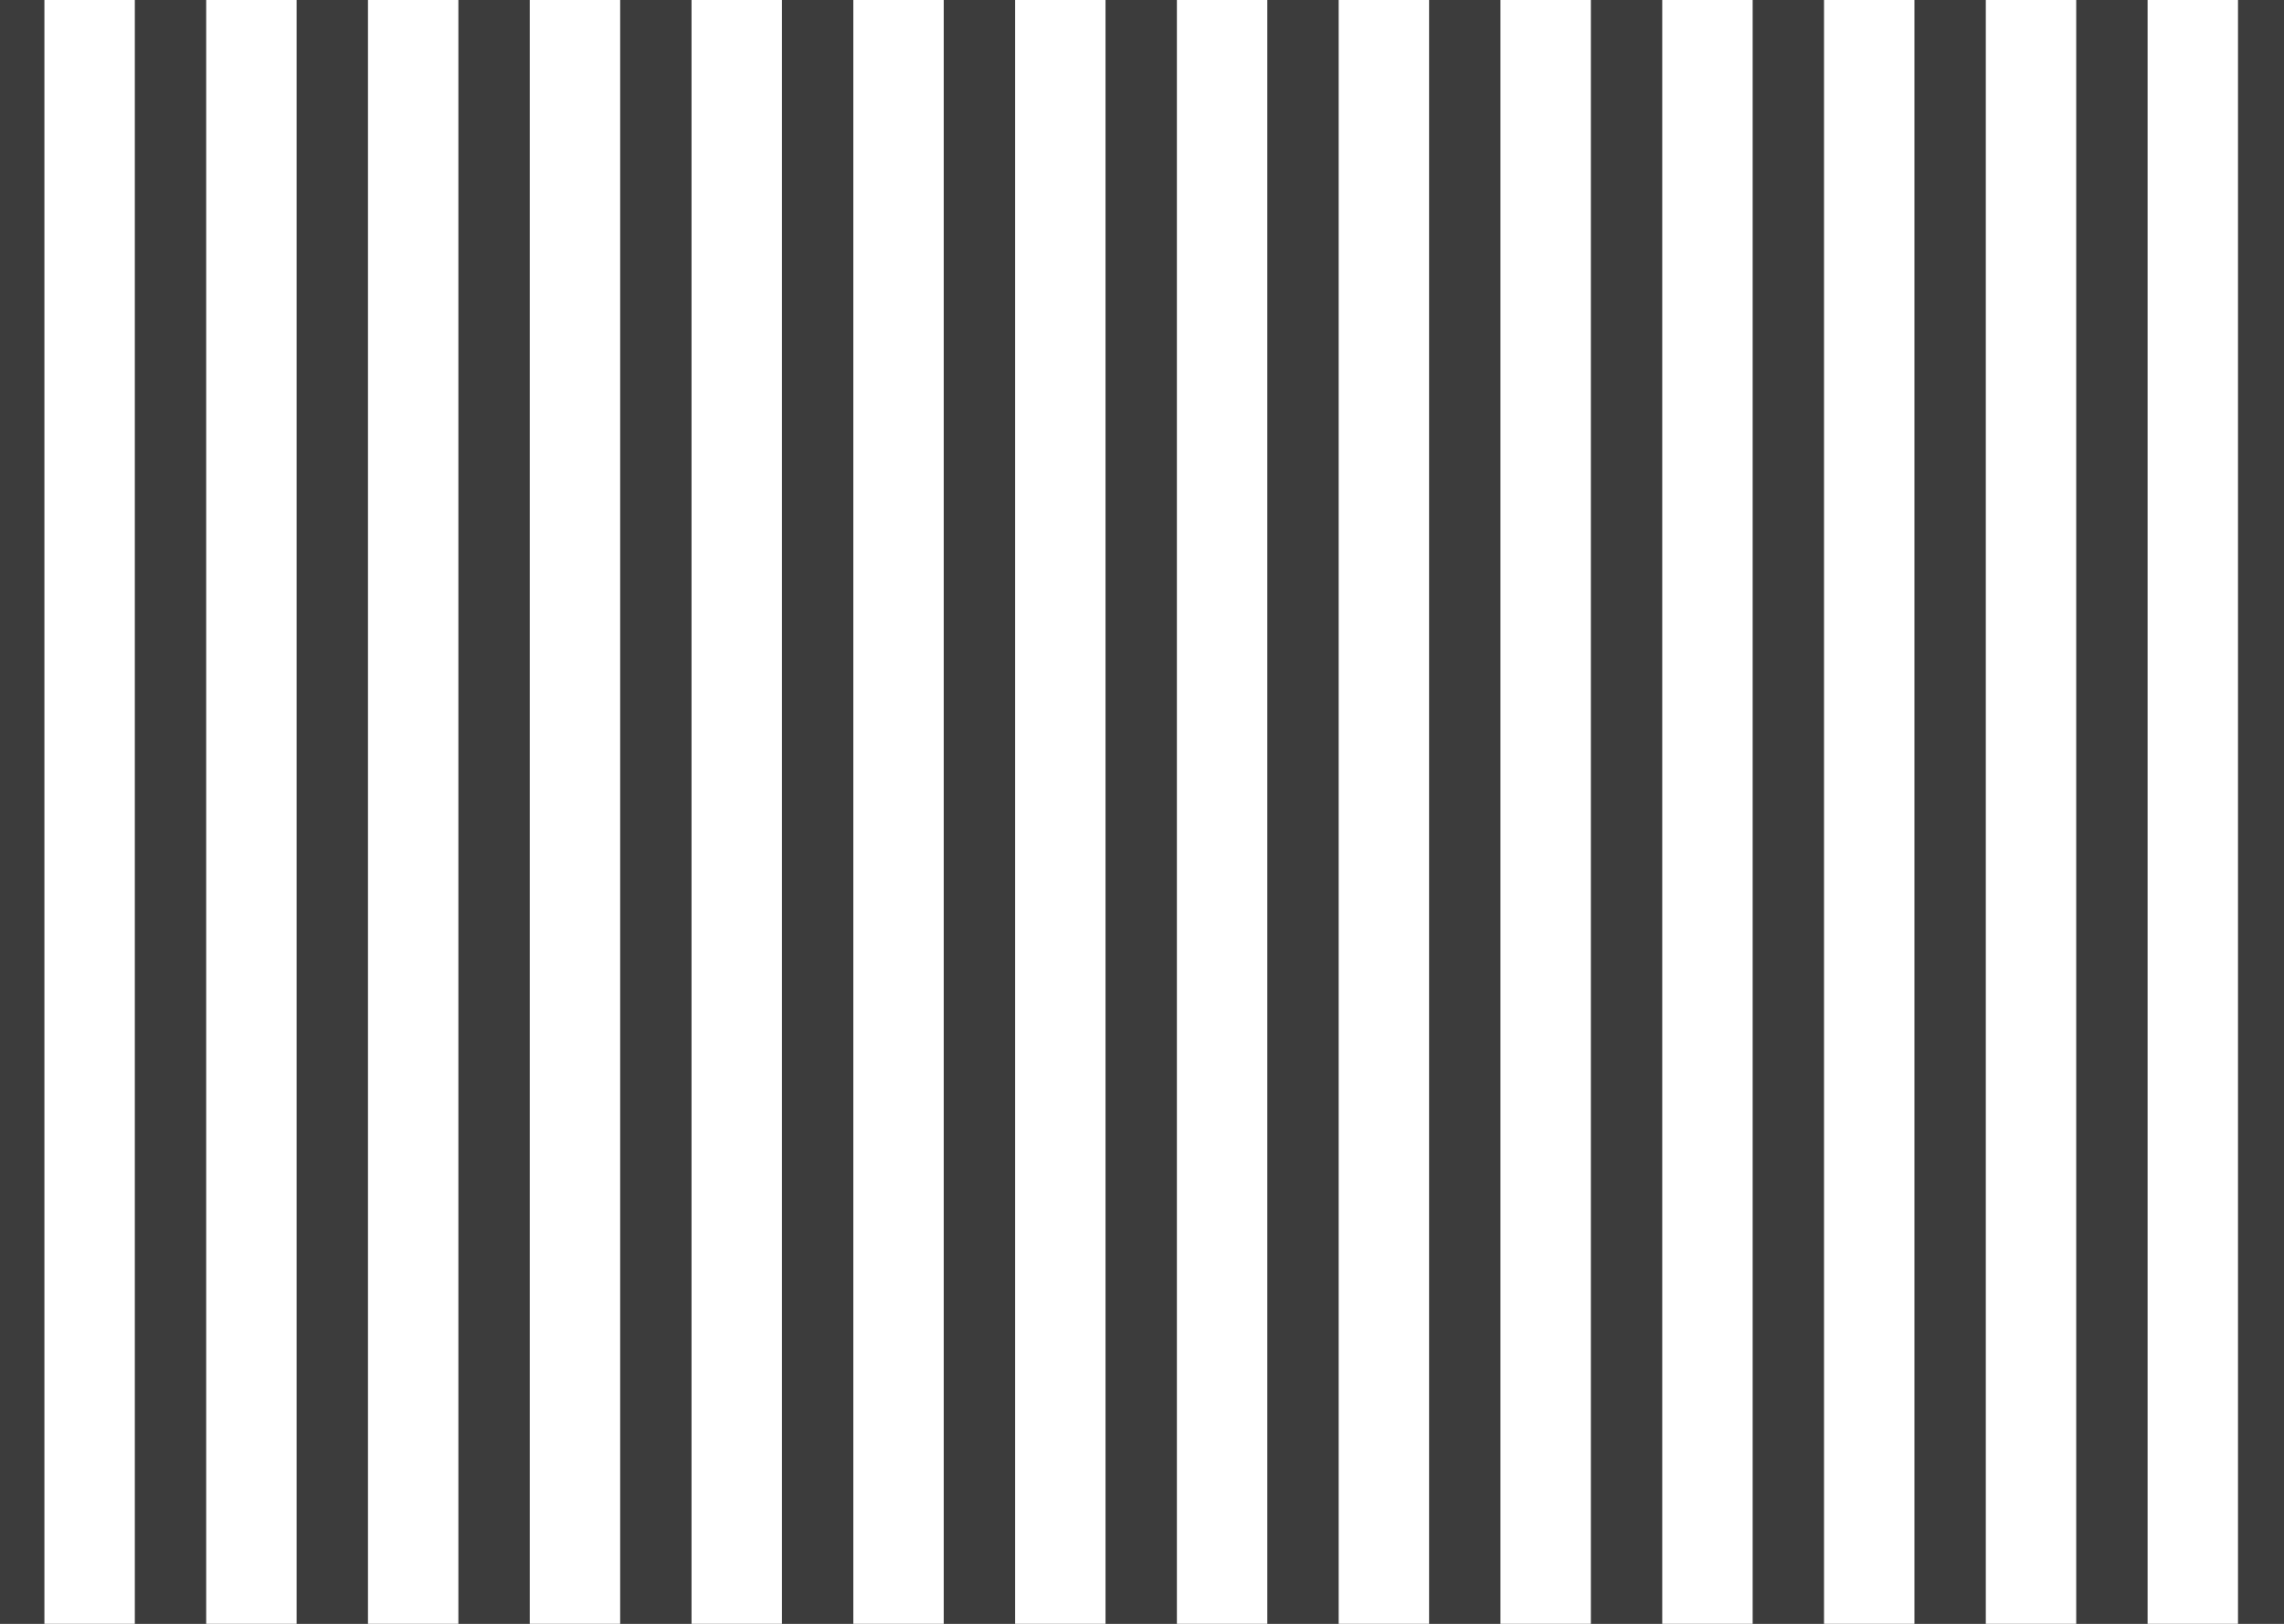 <svg width="1440" height="1024" viewBox="0 0 1440 1024" fill="none" xmlns="http://www.w3.org/2000/svg">
<rect x="0" y="0" width="1440" height="1024" fill="#808080" stroke="none"/>
<g clip-path="url(#clip0_303_14)">
<rect width="1440" height="1024" fill="#2E2E2E" fill-opacity="0.82"/>
<path fill-rule="evenodd" clip-rule="evenodd" d="M85 -1H28V1025H85V-1ZM187 -1H130V1025H187V-1ZM232 -1H289V1025H232V-1ZM391 -1H334V1025H391V-1ZM436 -1H493V1025H436V-1ZM595 -1H538V1025H595V-1ZM640 -1H697V1025H640V-1ZM799 -1H742V1025H799V-1ZM844 -1H901V1025H844V-1ZM1003 -1H946V1025H1003V-1ZM1048 -1H1105V1025H1048V-1ZM1207 -1H1150V1025H1207V-1ZM1252 -1H1309V1027H1252V-1ZM1411 -1H1354V1025H1411V-1Z" fill="white"/>
</g>
<defs>
<clipPath id="clip0_303_14">
<rect width="1440" height="1024" fill="white"/>
</clipPath>
</defs>
</svg>
